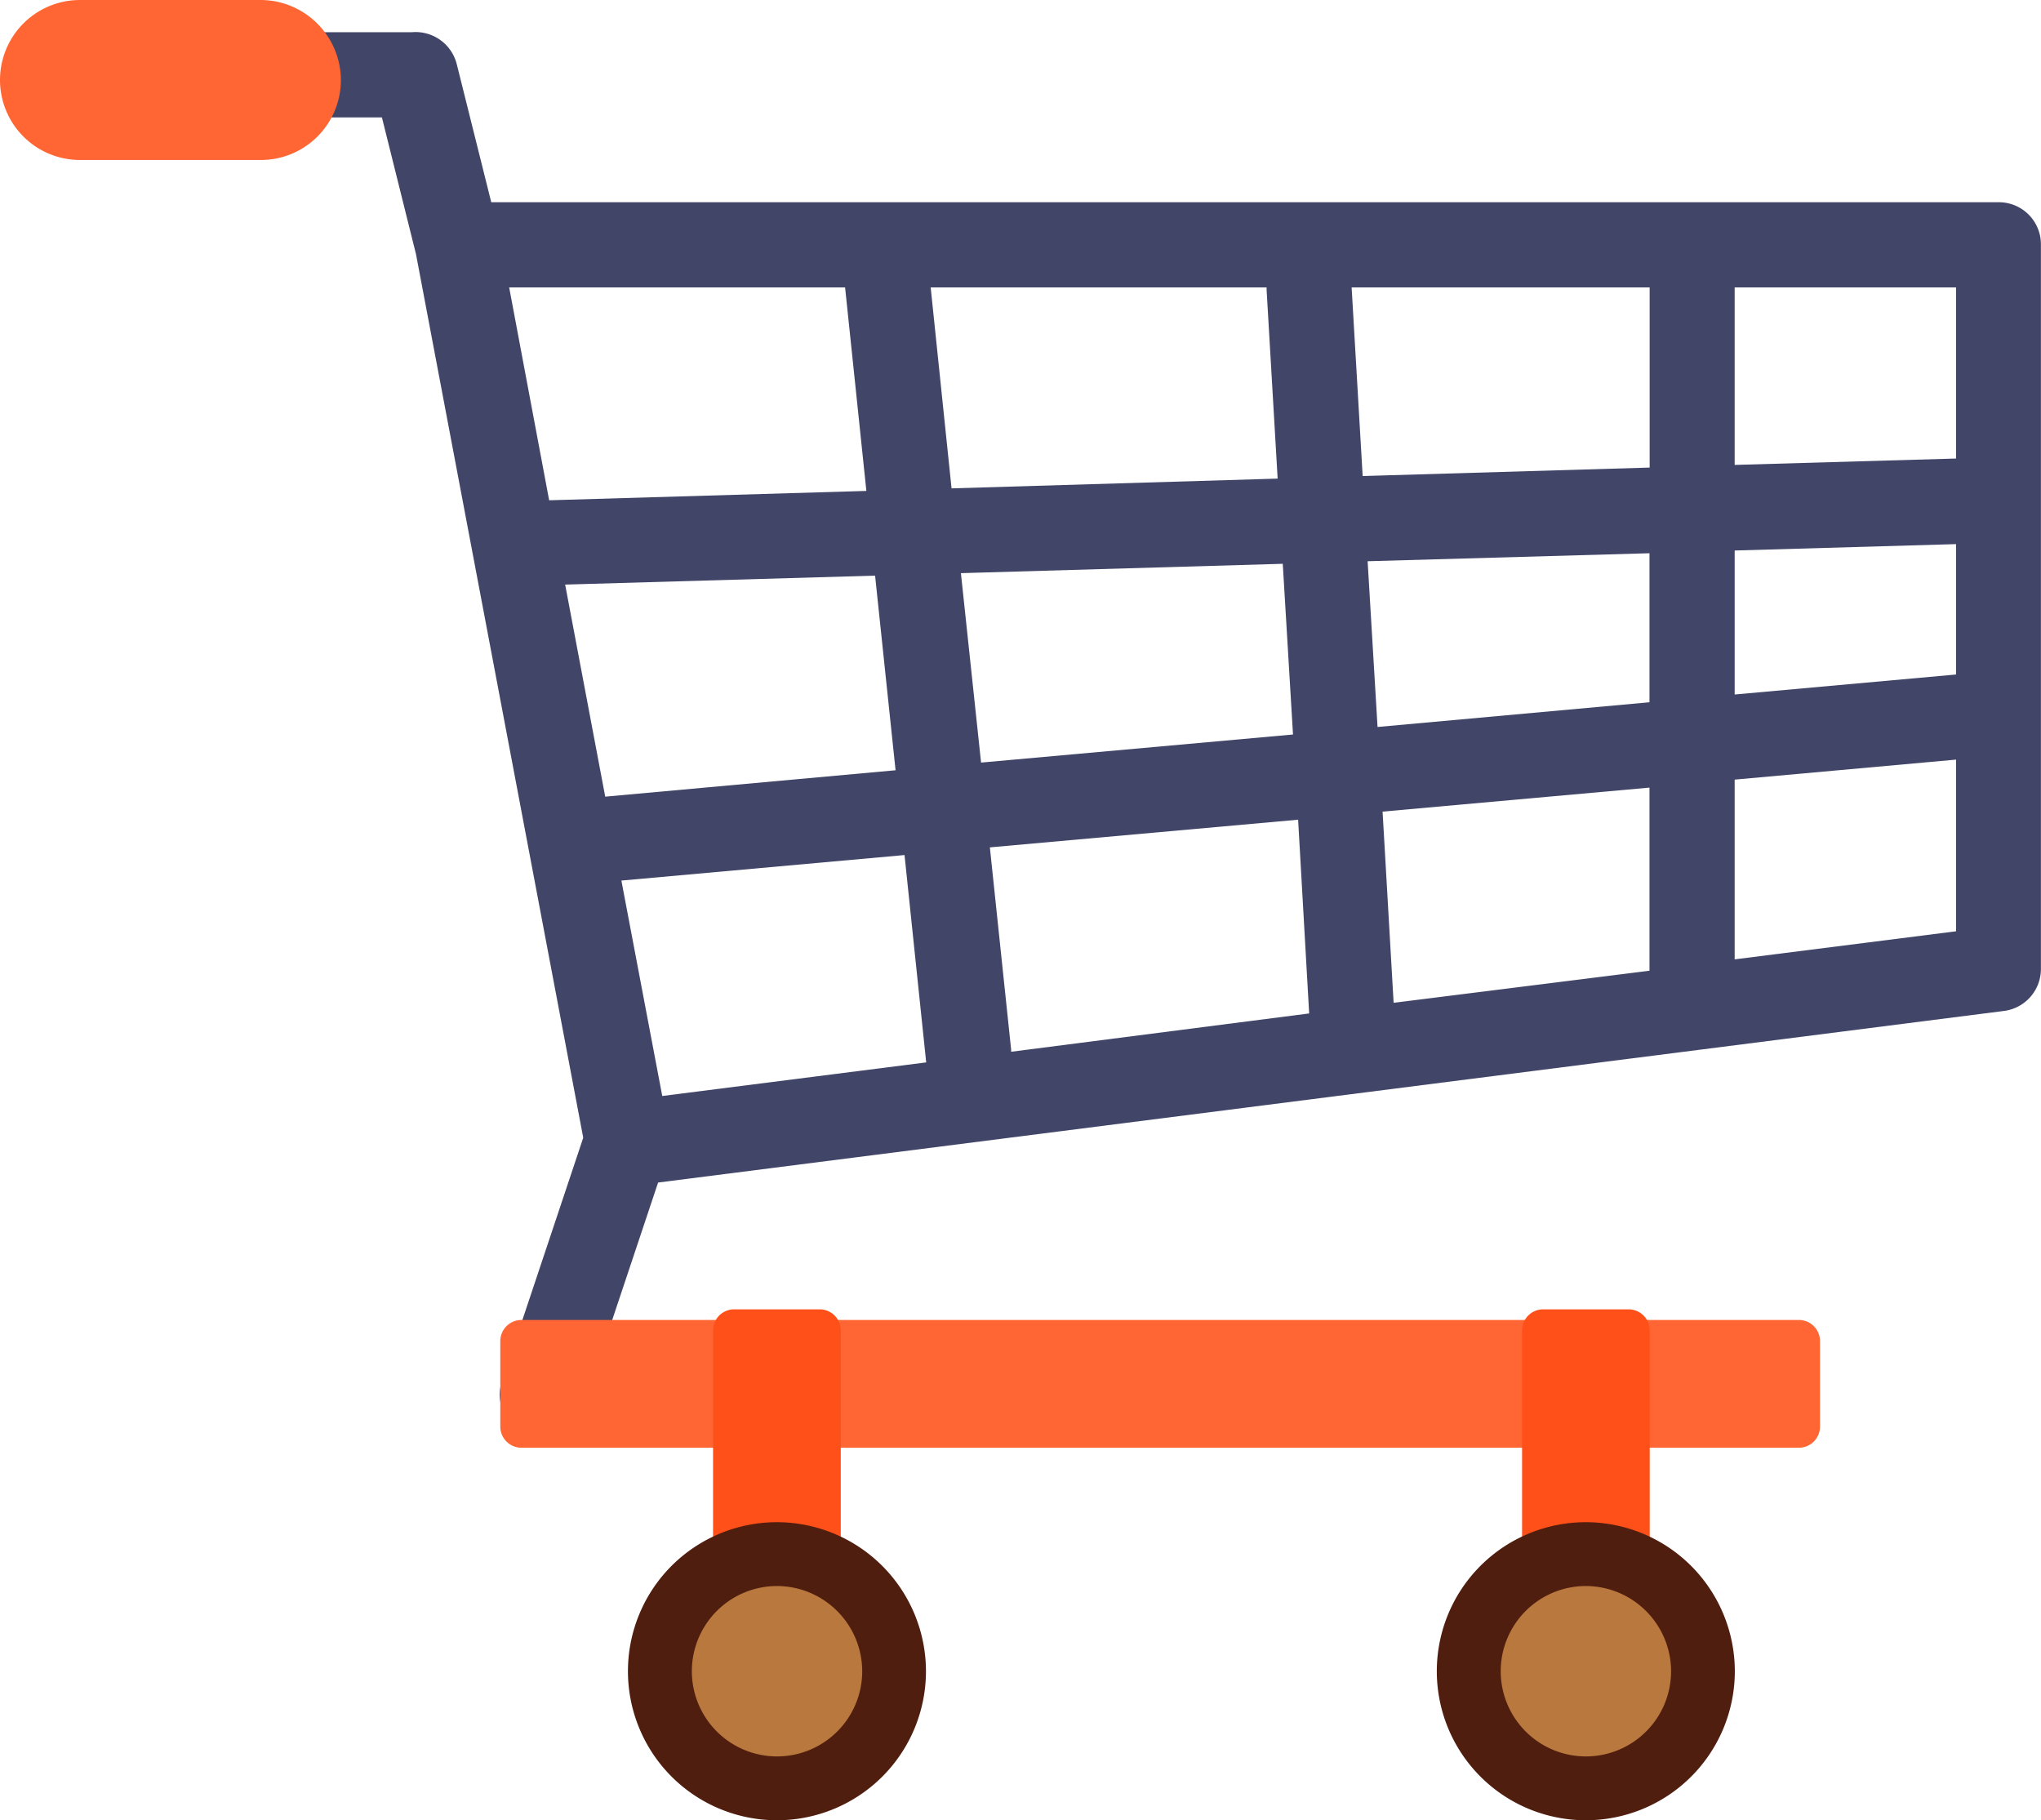 <svg xmlns="http://www.w3.org/2000/svg" width="25.518" height="22.755" viewBox="0 0 25.518 22.755"><defs><style>.a{fill:#414669;}.b{fill:#f63;}.c{fill:#ff5019;}.d{fill:#501e0f;}.e{fill:#b9783d;}</style></defs><g transform="translate(-1168.835 -1030.344)"><path class="a" d="M49.592,39.675H30.743l-.431-1.725a.531.531,0,0,0-.564-.4H25.522a.532.532,0,0,0,0,1.065h3.854l.426,1.709L31.893,51.37l-1.017,3.045a.532.532,0,0,0,.335.671.457.457,0,0,0,.17.027.53.53,0,0,0,.506-.362l.942-2.821,16.826-2.145a.529.529,0,0,0,.463-.527V46.068h0v-5.86A.526.526,0,0,0,49.592,39.675ZM30.967,40.74h4.2l.266,2.544-3.966.117Zm.7,3.715,3.875-.112.256,2.433-3.63.33Zm1.214,6.393-.511-2.693,3.54-.319.266,2.544c0,.016.005.032.005.048ZM36.237,40.74h4.2v.032l.138,2.358-4.077.122Zm.378,3.572,4.024-.117.128,2.134-3.9.351Zm.628,5.983v-.027l-.266-2.528,3.854-.346.138,2.422ZM41.5,40.74h3.726v2.252l-3.588.106Zm.2,3.423,3.524-.1v1.863l-3.4.309Zm.325,5.52-.138-2.39,3.337-.3v2.289Zm7.032-.894-2.768.351V46.893l2.768-.25Zm0-3.21-2.768.25v-1.8l2.768-.08Zm0-2.7-2.768.08V40.74h2.768Z" transform="translate(1144.234 993.197)"/><path class="b" d="M40.255,46.767v1.065a.264.264,0,0,1-.266.266H24.021a.264.264,0,0,1-.266-.266V46.767a.264.264,0,0,1,.266-.266H39.989A.264.264,0,0,1,40.255,46.767ZM20.763,30H18.5a1,1,0,0,0-1,1h0a1,1,0,0,0,1,1h2.262a1,1,0,0,0,1-1h0A1.006,1.006,0,0,0,20.763,30Z" transform="translate(1151.335 1000.344)"/><path class="c" d="M196.71,337.766v3.726a.264.264,0,0,1-.266.266H195.38a.264.264,0,0,1-.266-.266v-3.726a.264.264,0,0,1,.266-.266h1.065A.264.264,0,0,1,196.71,337.766Zm-10.38-.266h-1.065a.264.264,0,0,0-.266.266v3.726a.264.264,0,0,0,.266.266h1.065a.264.264,0,0,0,.266-.266v-3.726A.264.264,0,0,0,186.331,337.5Z" transform="translate(992.751 709.212)"/><path class="d" d="M178.839,389.363a1.863,1.863,0,1,1-1.863-1.863A1.865,1.865,0,0,1,178.839,389.363ZM166.863,387.5a1.863,1.863,0,1,0,1.863,1.863A1.865,1.865,0,0,0,166.863,387.5Z" transform="translate(1011.686 661.873)"/><path class="e" d="M192.243,403.565a1.065,1.065,0,1,1-1.065-1.065A1.068,1.068,0,0,1,192.243,403.565ZM181.065,402.5a1.065,1.065,0,1,0,1.065,1.065A1.068,1.068,0,0,0,181.065,402.5Z" transform="translate(997.485 647.671)"/></g></svg>